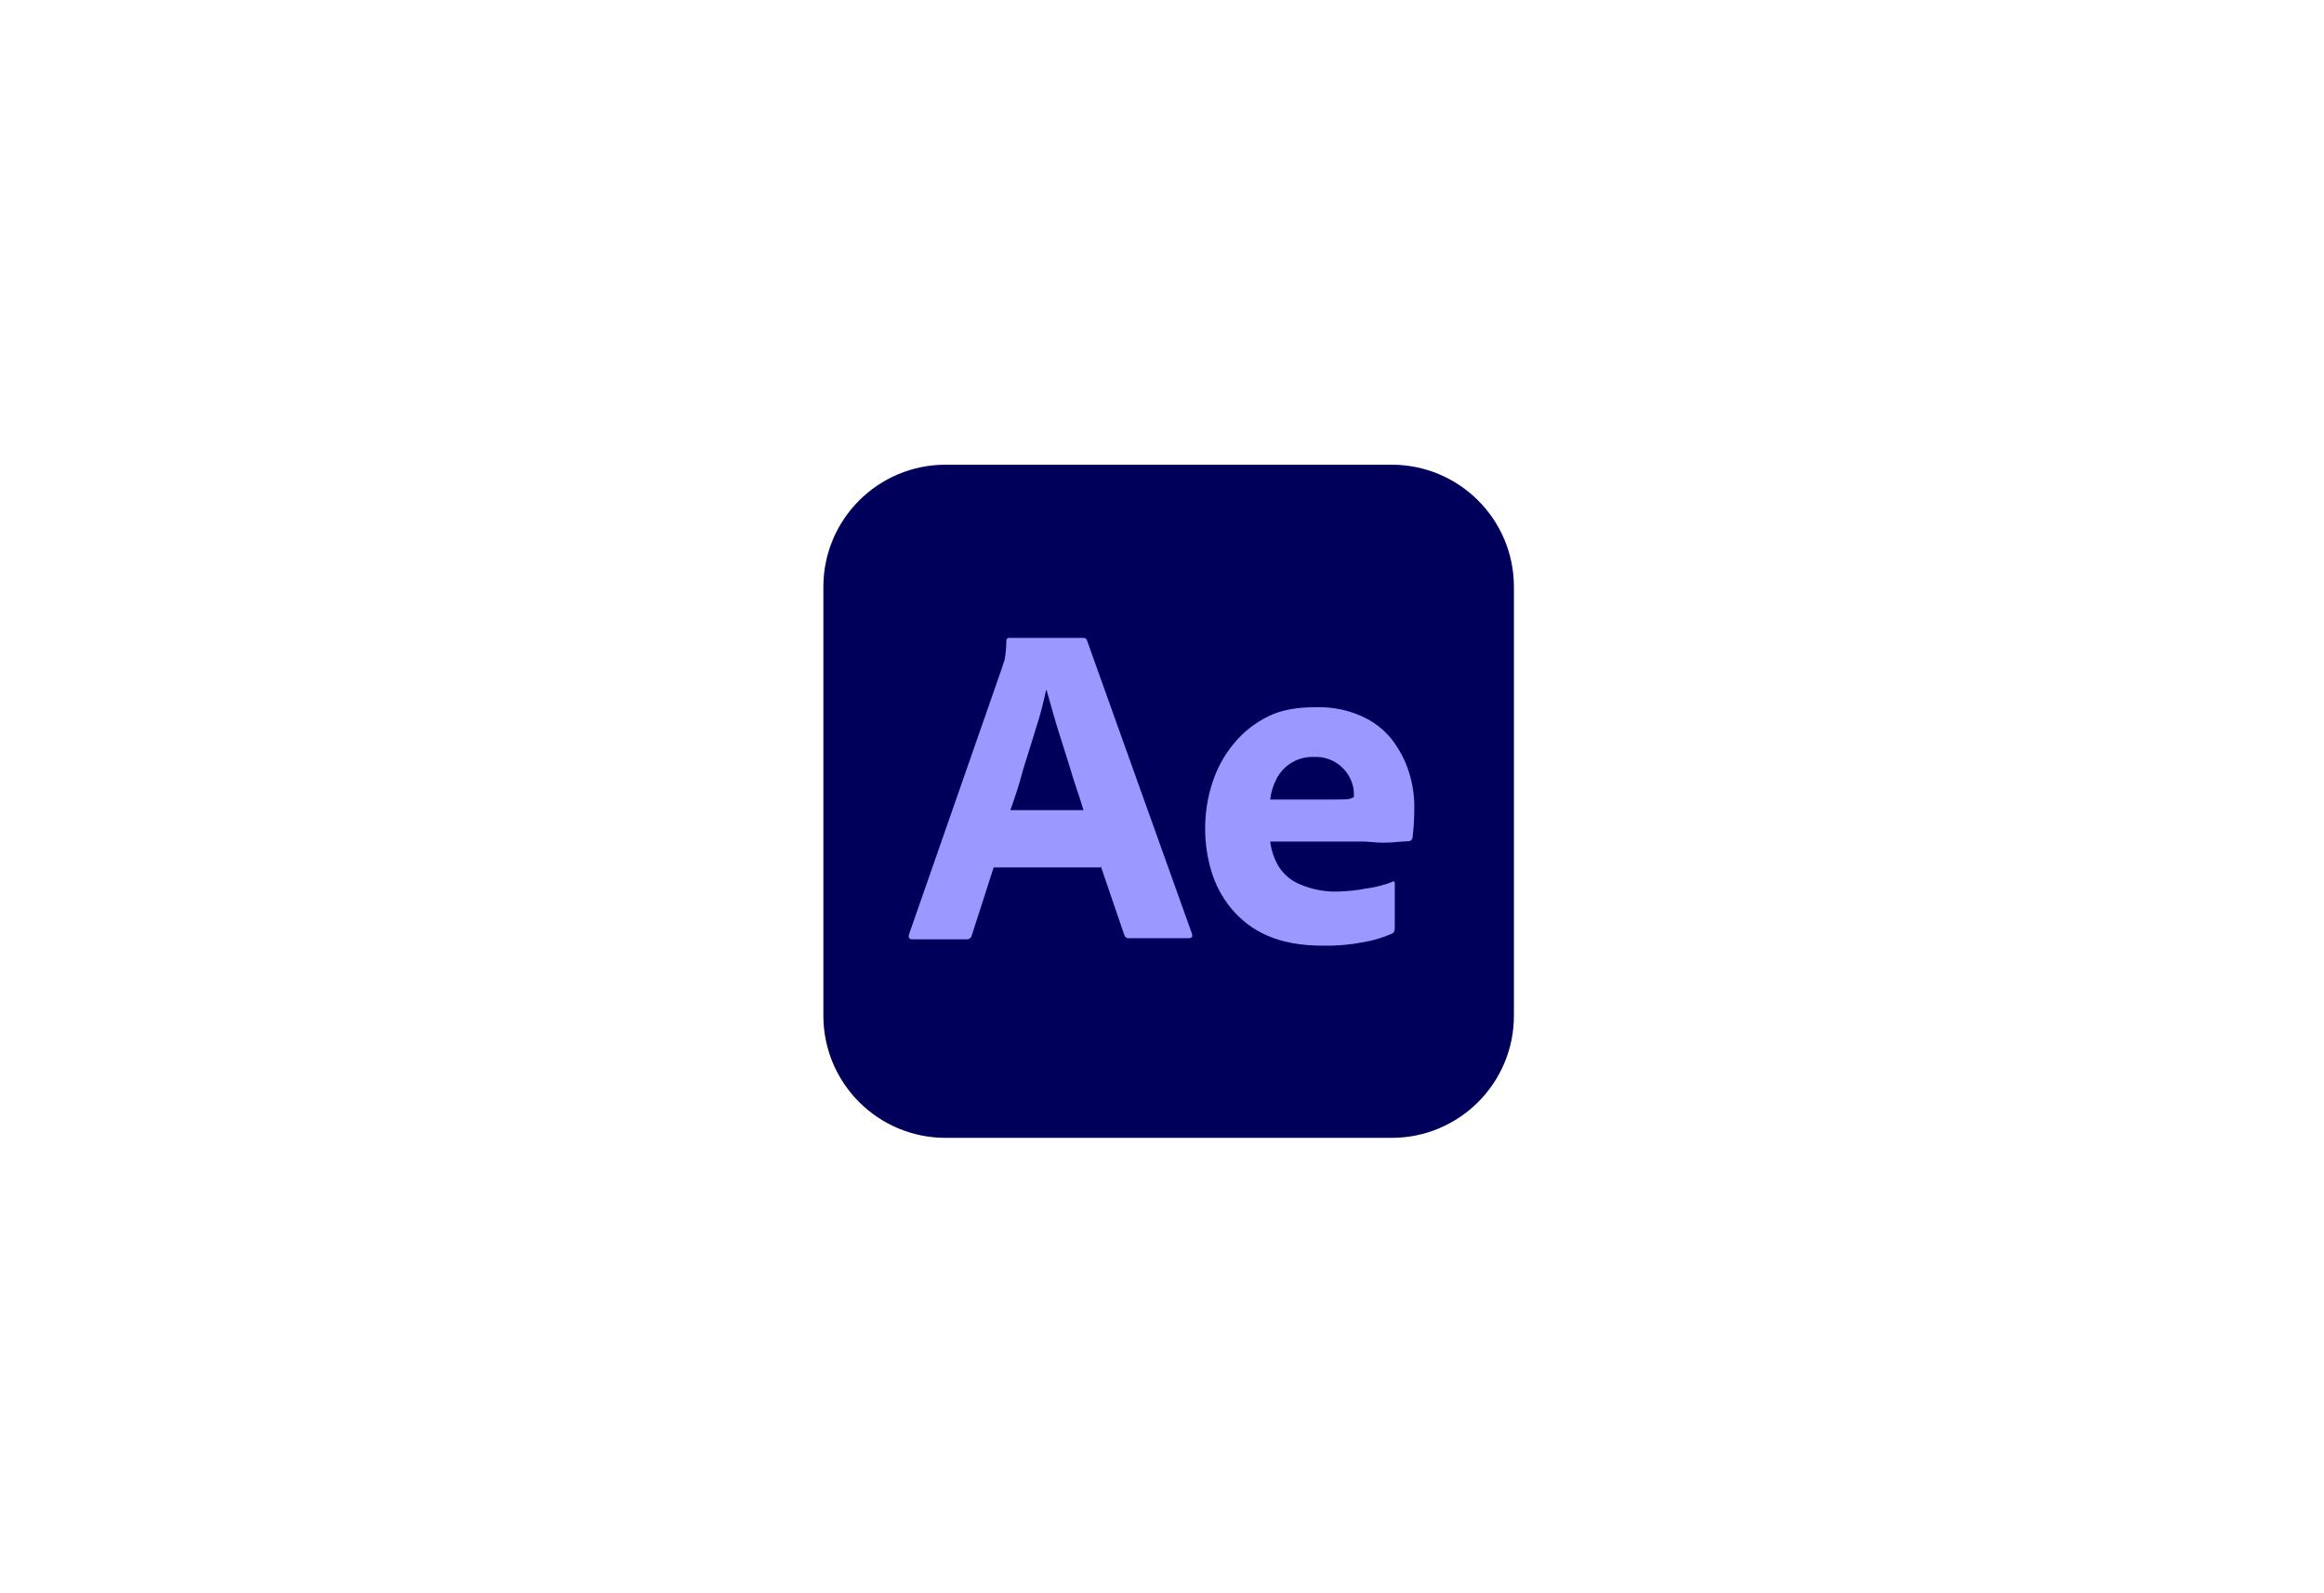 <svg width="175" height="120" viewBox="0 0 175 120" fill="none" xmlns="http://www.w3.org/2000/svg">
<mask id="mask0_6041_78740" style="mask-type:alpha" maskUnits="userSpaceOnUse" x="0" y="0" width="175" height="120">
<rect width="175" height="120" fill="#D9D9D9"/>
</mask>
<g mask="url(#mask0_6041_78740)">
<path d="M71.208 35H104.792C109.883 35 114 39.117 114 44.208V76.492C114 81.583 109.883 85.7 104.792 85.7H71.208C66.117 85.7 62 81.583 62 76.492V44.208C62 39.117 66.117 35 71.208 35Z" fill="#00005B"/>
<path d="M82.885 65.331H74.825L73.178 70.444C73.135 70.639 72.961 70.769 72.766 70.747H68.693C68.455 70.747 68.39 70.617 68.455 70.357L75.431 50.359C75.496 50.142 75.561 49.947 75.648 49.687C75.735 49.233 75.778 48.756 75.778 48.279C75.756 48.171 75.843 48.062 75.951 48.041H81.563C81.715 48.041 81.823 48.105 81.845 48.214L89.753 70.314C89.818 70.552 89.753 70.661 89.536 70.661H85.008C84.856 70.682 84.705 70.574 84.661 70.422L82.884 65.222V65.331L82.885 65.331ZM76.081 61.019H81.585C81.455 60.564 81.281 60.023 81.086 59.459C80.891 58.874 80.696 58.246 80.501 57.596C80.285 56.924 80.09 56.274 79.873 55.603C79.656 54.931 79.461 54.303 79.288 53.674C79.115 53.068 78.963 52.504 78.811 51.984H78.768C78.573 52.916 78.335 53.848 78.031 54.779C77.706 55.819 77.381 56.903 77.035 57.986C76.753 59.091 76.406 60.109 76.081 61.019V61.019ZM102.515 63.381H95.646C95.733 64.052 95.95 64.724 96.318 65.309C96.708 65.894 97.249 66.349 97.9 66.609C98.766 66.978 99.719 67.172 100.673 67.151C101.431 67.129 102.189 67.064 102.926 66.912C103.598 66.826 104.248 66.653 104.854 66.414C104.963 66.327 105.028 66.371 105.028 66.587V69.903C105.028 69.989 105.006 70.076 104.984 70.162C104.941 70.228 104.898 70.271 104.833 70.314C104.139 70.617 103.424 70.834 102.666 70.964C101.648 71.159 100.629 71.246 99.589 71.224C97.943 71.224 96.556 70.964 95.429 70.466C94.368 70.011 93.436 69.296 92.699 68.407C92.006 67.562 91.508 66.609 91.204 65.569C90.901 64.551 90.749 63.489 90.749 62.406C90.749 61.236 90.923 60.087 91.291 58.961C91.638 57.877 92.179 56.881 92.916 55.992C93.631 55.126 94.519 54.432 95.537 53.934C96.556 53.435 97.769 53.262 99.156 53.262C100.304 53.241 101.453 53.457 102.514 53.934C103.403 54.324 104.183 54.909 104.789 55.667C105.353 56.404 105.808 57.227 106.089 58.137C106.371 59.004 106.501 59.892 106.501 60.78C106.501 61.3 106.479 61.755 106.458 62.167C106.414 62.579 106.393 62.882 106.371 63.077C106.349 63.229 106.219 63.359 106.068 63.359C105.938 63.359 105.699 63.38 105.353 63.402C105.006 63.445 104.594 63.467 104.096 63.467C103.597 63.467 103.077 63.38 102.514 63.38L102.515 63.381ZM95.646 60.218H100.218C100.781 60.218 101.193 60.218 101.453 60.196C101.626 60.174 101.799 60.131 101.951 60.023V59.806C101.951 59.524 101.908 59.264 101.821 59.004C101.431 57.791 100.283 56.968 99.004 57.011C97.813 56.946 96.686 57.574 96.123 58.658C95.863 59.156 95.711 59.676 95.646 60.218L95.646 60.218Z" fill="#9999FF"/>
</g>
</svg>
